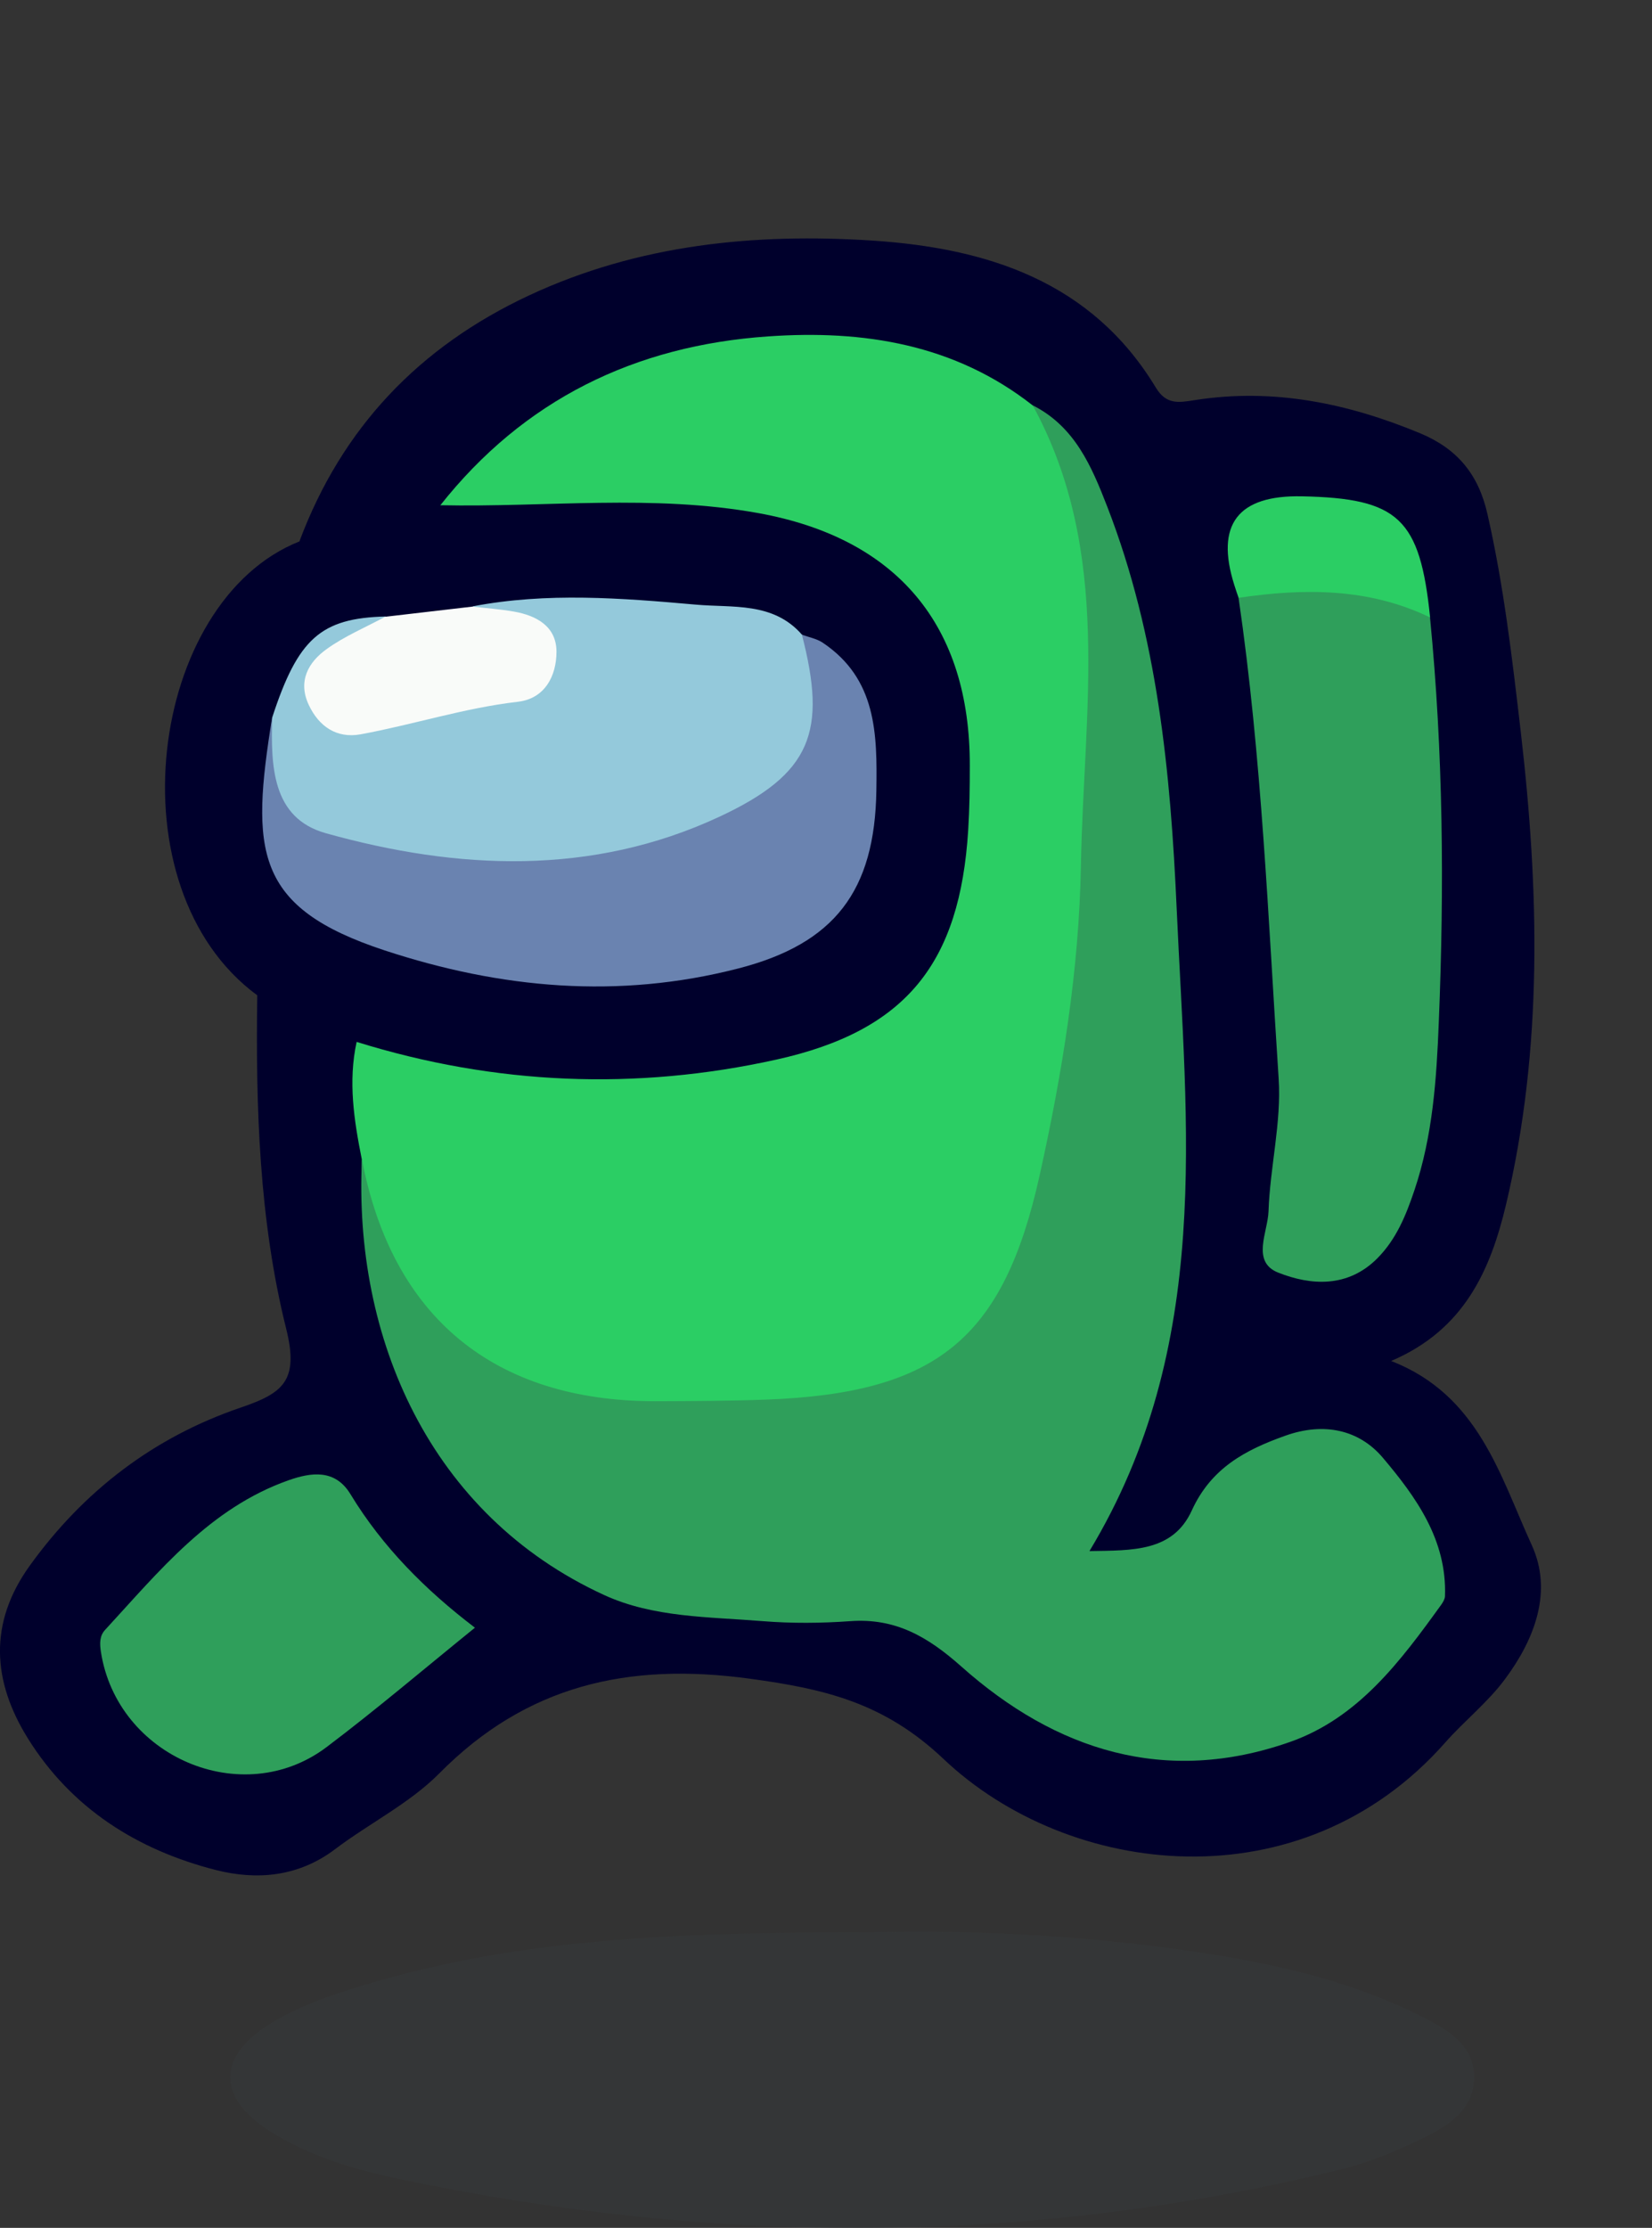 <?xml version="1.0" encoding="UTF-8"?>
<svg id="Layer_1" data-name="Layer 1" xmlns="http://www.w3.org/2000/svg" width="133.5" height="180" viewBox="0 0 133.5 180">
  <rect x="0" y="0" width="133.5" height="180" fill="#333333" stroke="none"/>
  <defs>
    <style>
      .cls-1 {
        fill: #2bce64;
      }

      .cls-2 {
        fill: #373b3c;
        opacity: .5;
      }

      .cls-3 {
        fill: #f9fbf9;
      }

      .cls-4 {
        fill: #6a83b0;
      }

      .cls-5 {
        fill: #2f9f5b;
      }

      .cls-6 {
        fill: #94c9db;
      }

      .cls-7 {
        fill: #00002c;
      }
    </style>
  </defs>
  <path class="cls-7" d="M20.79,80.41c-.13,9.07,.15,18.18,2.34,26.96,1.05,4.21-.27,5.2-3.72,6.37-7,2.39-12.68,6.74-17.02,12.78-3.33,4.64-3,9.33-.14,13.93,3.52,5.66,8.85,9.02,15.2,10.64,3.31,.84,6.66,.55,9.61-1.67,2.77-2.1,6.02-3.7,8.43-6.13,7.06-7.14,15.28-9,25.1-7.66,6.03,.82,10.85,1.93,15.65,6.48,10.13,9.6,28.89,11.87,40.54-1.31,1.56-1.77,3.47-3.27,4.86-5.16,2.38-3.21,3.86-7.06,2.14-10.81-2.58-5.64-4.3-12.12-11.36-14.87,5.93-2.53,8.03-7.36,9.29-12.66,2.99-12.62,2.67-25.37,1.19-38.13-.69-5.91-1.37-11.82-2.7-17.65-.73-3.22-2.45-5.27-5.45-6.52-5.86-2.43-11.88-3.67-18.21-2.67-1.33,.21-2.3,.37-3.14-1.02-5.18-8.57-13.61-11.26-22.87-11.87-9.53-.62-18.92,.3-27.76,4.42-8.89,4.15-15.13,10.69-18.57,19.87,3.88-.4,7.68-1.23,11.41-2.37,4.44-3.78,8.49-8.11,14.14-10.22,11.43-4.28,22.6-4.73,33.22,2.37,3.09,1.88,4.34,5.01,5.58,8.14,3.2,8.07,4.24,16.58,5.1,25.1,.86,8.53,.94,17.09,.82,25.66-.14,10.34-.33,20.6-6.01,29.89-1.69,2.77-.41,4.19,2.87,3.79,2.51-.31,4.45-1.53,5.8-3.66,1.01-1.59,2.14-3.04,3.8-4.03,5.13-3.07,9.28-1.99,12.23,3.21,3.53,6.23,3.09,7.24-1.6,12.67-9.43,10.91-24.64,7.3-31.63,.9-4.22-3.86-8.54-5.4-14.13-5.18-6.22,.24-12.57-.05-18.24-3.02-10.34-5.41-15.45-14.44-16.88-25.69-.32-2.55-1.22-5.1-.6-7.74-.4-2.99,.13-6.06-.68-9.02-2.54-2.05-4.99-4.31-8.62-4.12Z"/>
  <path class="cls-2" d="M71.12,156.11c-15.23,.02-28.03,.35-40.5,3.93-3,.86-5.98,1.78-8.65,3.39-4.48,2.71-4.47,6.08-.03,8.84,3.21,2,6.8,3.04,10.47,3.81,25.46,5.34,50.87,5.41,76.19-.87,2.15-.53,4.25-1.43,6.25-2.39,2.16-1.03,4.35-2.41,4.27-5.14-.08-2.53-2.23-3.74-4.25-4.76-5.04-2.55-10.49-3.93-15.99-4.86-9.97-1.68-20.05-2.12-27.76-1.95Z"/>
  <path class="cls-7" d="M35.56,40.82c-3.83,.8-7.95,.47-11.35,2.92-12.2,4.82-15.23,27.98-3.43,36.67,2.82,.95,4.97,3.33,8.03,3.76,.74,1.32,2.04,1.8,3.4,2.07,11.62,2.35,23.19,3.33,34.67-.83,6.71-2.43,10.78-6.93,11.74-14.07,.83-6.17,1.74-12.38-.69-18.38-3.48-8.63-10.63-12.16-19.38-12.97-6.59-.61-13.21-.2-19.82-.19-1.15,0-2.19,.42-3.17,1.01Z"/>
  <path class="cls-1" d="M35.56,40.82c8.58,.18,17.2-.91,25.74,.64,11.24,2.04,17.1,9.12,17.07,20.41,0,1.74-.02,3.48-.13,5.21-.67,10.71-4.97,16.2-15.5,18.53-11.36,2.52-22.74,2.05-33.92-1.43-.7,3.2-.21,6.35,.42,9.5-.2,9.89,9.28,20.19,19.43,20.53,6.48,.21,12.94,.22,19.4-.78,7.99-1.24,13.28-5.5,15.5-13.19,2.72-9.45,4.48-19.06,4.83-28.94,.27-7.44,.87-14.86,.68-22.31-.15-6-1.83-11.48-5.62-16.23-6.31-4.96-13.69-6.12-21.39-5.58-10.76,.74-19.74,5.11-26.5,13.66Z"/>
  <path class="cls-5" d="M83.45,32.74c6.48,11.86,4.12,24.63,3.9,37.19-.15,8.48-1.51,16.8-3.34,25.05-2.93,13.19-8.3,17.58-22.07,18.1-2.99,.11-5.99,.12-8.98,.13-13.03,.01-21.28-6.8-23.71-19.53-.7,14.37,5.46,28.71,19.57,35.19,3.98,1.83,8.48,1.76,12.8,2.11,2.36,.19,4.75,.17,7.11,0,3.65-.26,6.26,1.27,8.96,3.67,7.64,6.8,16.52,9.62,26.56,6.09,5.52-1.94,8.93-6.53,12.22-11.09,.14-.2,.29-.45,.3-.68,.17-4.54-2.34-8.02-5.02-11.19-1.92-2.27-4.76-2.89-7.86-1.79-3.27,1.16-6.02,2.63-7.58,6.05-1.53,3.35-4.79,3.22-8.27,3.28,10.01-16.58,7.83-34.35,7.05-51.87-.49-11.03-1.55-22.05-5.61-32.51-1.27-3.27-2.62-6.47-6.02-8.19Z"/>
  <path class="cls-5" d="M100.09,48.3c1.88,12.89,2.39,25.89,3.24,38.86,.23,3.54-.7,7.14-.82,10.72-.06,1.67-1.41,4.07,.78,4.94,2.65,1.05,5.63,1.24,8.01-1.15,1.54-1.55,2.32-3.48,3-5.5,1.49-4.41,1.79-9.03,1.97-13.57,.45-10.91,.36-21.83-.71-32.72-3.34-3.32-10.37-4.04-15.48-1.59Z"/>
  <path class="cls-5" d="M38.38,131.51c-3.98-3.03-7.46-6.51-10.06-10.79-1.25-2.06-3.2-1.75-4.98-1.13-6.39,2.25-10.48,7.36-14.85,12.1-.44,.48-.44,1.07-.34,1.74,1.29,8.51,11.44,12.87,18.25,7.72,4.04-3.05,7.9-6.34,11.98-9.64Z"/>
  <path class="cls-1" d="M100.09,48.3c5.3-.78,10.52-.81,15.48,1.59-.82-8.01-2.55-9.63-10.36-9.79q-7.77-.16-5.47,7.15c.11,.35,.23,.7,.35,1.05Z"/>
  <path class="cls-6" d="M64.8,51.27c-2.33-2.66-5.6-2.15-8.58-2.42-6-.53-12.03-1.01-18.02,.14,.84,1.09,2.21,.99,3.32,1.46,1.06,.44,2.11,.94,2.16,2.25,.06,1.4-.81,2.53-2,2.83-4.17,1.06-8.37,2.05-12.62,2.77-1.26,.21-2.46-.51-2.98-1.79-.62-1.54,.42-2.51,1.4-3.5,1.15-1.16,3.48-.98,3.68-3.2-5.23,.13-7.08,1.78-9.16,8.15-.93,7.57,.69,10.1,8.05,11.4,8.39,1.48,16.79,1.69,25.06-.97,3.66-1.18,6.73-3.17,9.29-5.97,2.91-3.18,3.03-7.49,.41-11.16Z"/>
  <path class="cls-4" d="M64.8,51.27c2.03,7.83,.81,11.24-6.69,14.73-10.29,4.79-21.13,4.3-31.78,1.32-4.4-1.23-4.43-5.51-4.34-9.35-1.73,10.78-1.47,15.34,9.1,18.82,9.4,3.09,18.88,3.95,28.56,1.46,7.79-2,11.05-6.26,11.17-14.39,.07-4.57,.02-9.01-4.33-11.93-.49-.33-1.12-.44-1.69-.65Z"/>
  <path class="cls-3" d="M31.15,49.82c-1.59,.86-3.29,1.57-4.75,2.62-1.48,1.06-2.35,2.59-1.45,4.51,.82,1.75,2.26,2.73,4.19,2.38,4.25-.78,8.38-2.13,12.71-2.63,2.18-.25,3.12-2.09,3.12-4.04,0-2.04-1.6-2.93-3.46-3.25-1.1-.19-2.21-.27-3.32-.4-2.35,.27-4.7,.55-7.04,.82Z"/>
</svg>